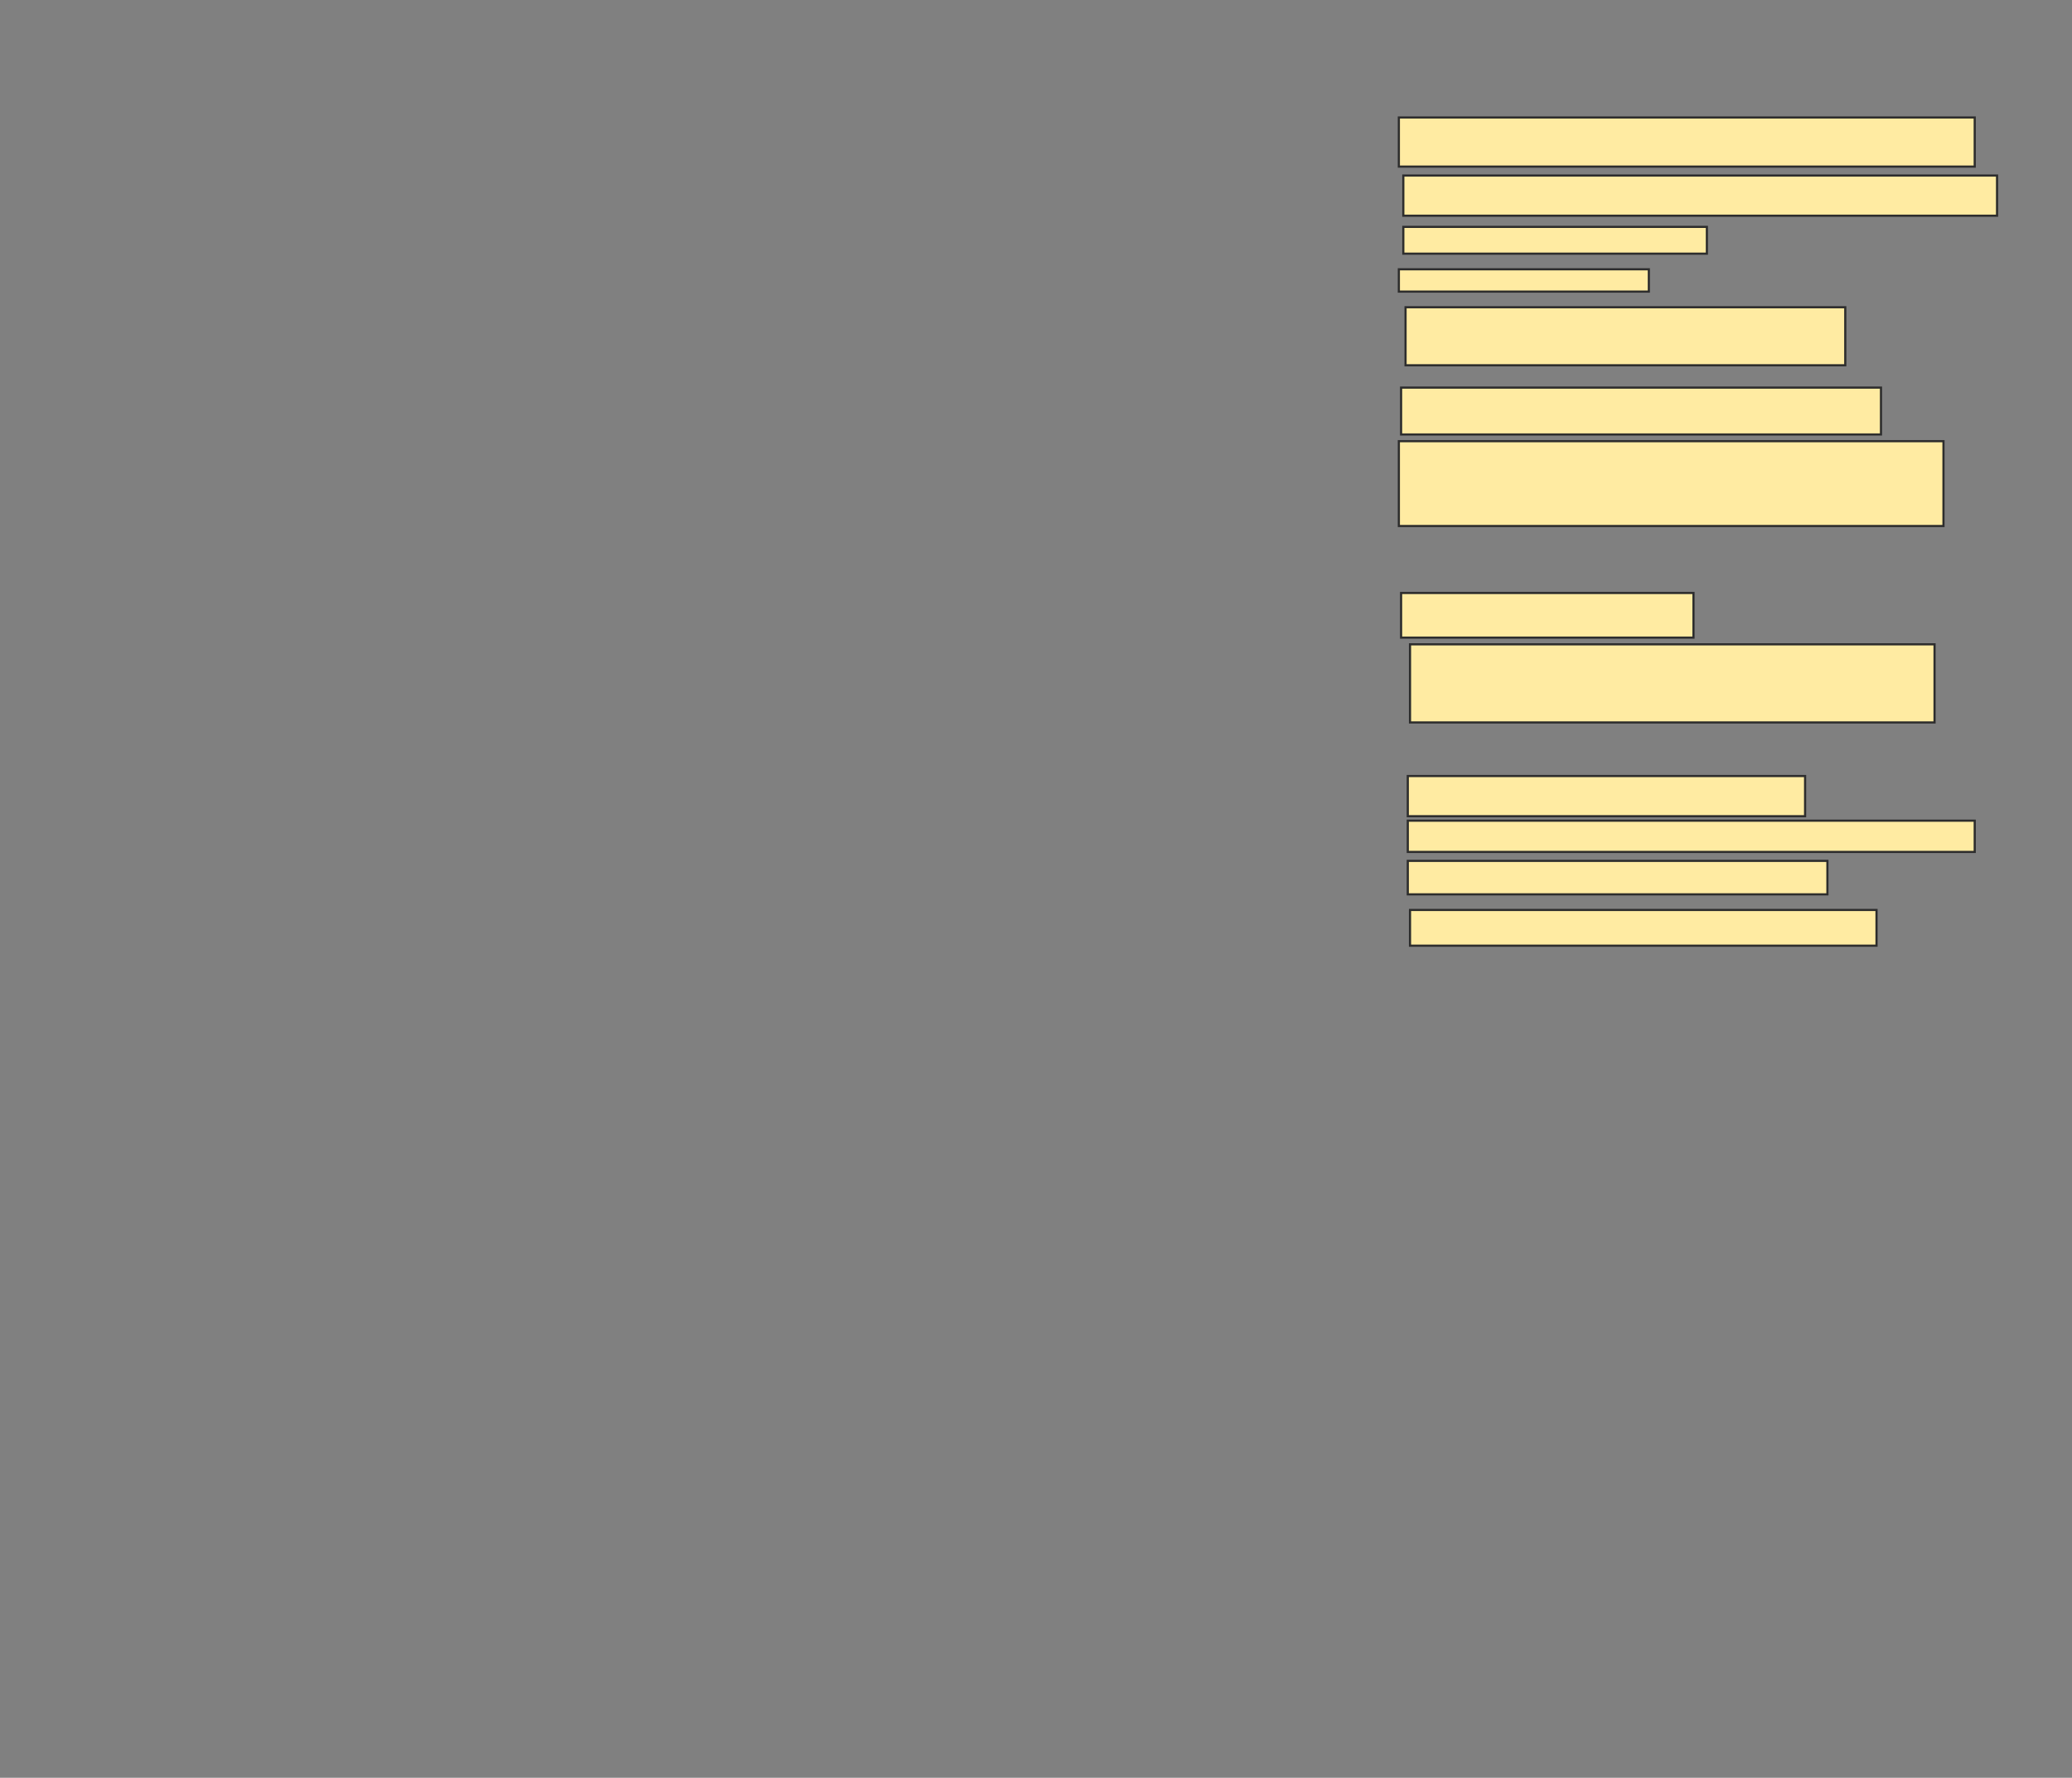 <svg xmlns="http://www.w3.org/2000/svg" width="957" height="821">
 <rect width="100%" height="100%" fill="#808080" stroke="none"/>
 <!-- Created with Image Occlusion Enhanced -->
 <g>
  <title>Labels</title>
 </g>
 <g>
  <title>Masks</title>
  <rect id="fb5037bed89143868f5505646513f91a-ao-1" height="22.68" width="265.979" y="54.258" x="646.093" stroke="#2D2D2D" fill="#FFEBA2"/>
  <rect id="fb5037bed89143868f5505646513f91a-ao-2" height="18.557" width="274.227" y="81.062" x="648.155" stroke="#2D2D2D" fill="#FFEBA2"/>
  <rect id="fb5037bed89143868f5505646513f91a-ao-3" height="12.371" width="140.206" y="104.773" x="648.155" stroke="#2D2D2D" fill="#FFEBA2"/>
  <rect id="fb5037bed89143868f5505646513f91a-ao-4" height="10.309" width="115.464" y="124.361" x="646.093" stroke="#2D2D2D" fill="#FFEBA2"/>
  <rect id="fb5037bed89143868f5505646513f91a-ao-5" height="26.804" width="203.093" y="141.887" x="649.186" stroke="#2D2D2D" fill="#FFEBA2"/>
  <rect id="fb5037bed89143868f5505646513f91a-ao-6" height="21.649" width="221.649" y="179" x="647.124" stroke="#2D2D2D" fill="#FFEBA2"/>
  <rect id="fb5037bed89143868f5505646513f91a-ao-7" height="39.175" width="251.546" y="203.742" x="646.093" stroke="#2D2D2D" fill="#FFEBA2"/>
  <rect id="fb5037bed89143868f5505646513f91a-ao-8" height="20.619" width="135.052" y="273.845" x="647.124" stroke="#2D2D2D" fill="#FFEBA2"/>
  <rect id="fb5037bed89143868f5505646513f91a-ao-9" height="36.082" width="242.268" y="297.557" x="651.247" stroke-linecap="null" stroke-linejoin="null" stroke-dasharray="null" stroke="#2D2D2D" fill="#FFEBA2"/>
  
  <rect id="fb5037bed89143868f5505646513f91a-ao-11" height="18.557" width="183.505" y="358.381" x="650.217" stroke-linecap="null" stroke-linejoin="null" stroke-dasharray="null" stroke="#2D2D2D" fill="#FFEBA2"/>
  <rect stroke="#2D2D2D" id="fb5037bed89143868f5505646513f91a-ao-12" height="14.433" width="261.856" y="379" x="650.217" stroke-linecap="null" stroke-linejoin="null" stroke-dasharray="null" fill="#FFEBA2"/>
  <rect id="fb5037bed89143868f5505646513f91a-ao-13" height="15.464" width="193.814" y="397.557" x="650.217" stroke-linecap="null" stroke-linejoin="null" stroke-dasharray="null" stroke="#2D2D2D" fill="#FFEBA2"/>
  <rect id="fb5037bed89143868f5505646513f91a-ao-14" height="16.495" width="215.464" y="420.237" x="651.247" stroke-linecap="null" stroke-linejoin="null" stroke-dasharray="null" stroke="#2D2D2D" fill="#FFEBA2"/>
 </g>
</svg>
